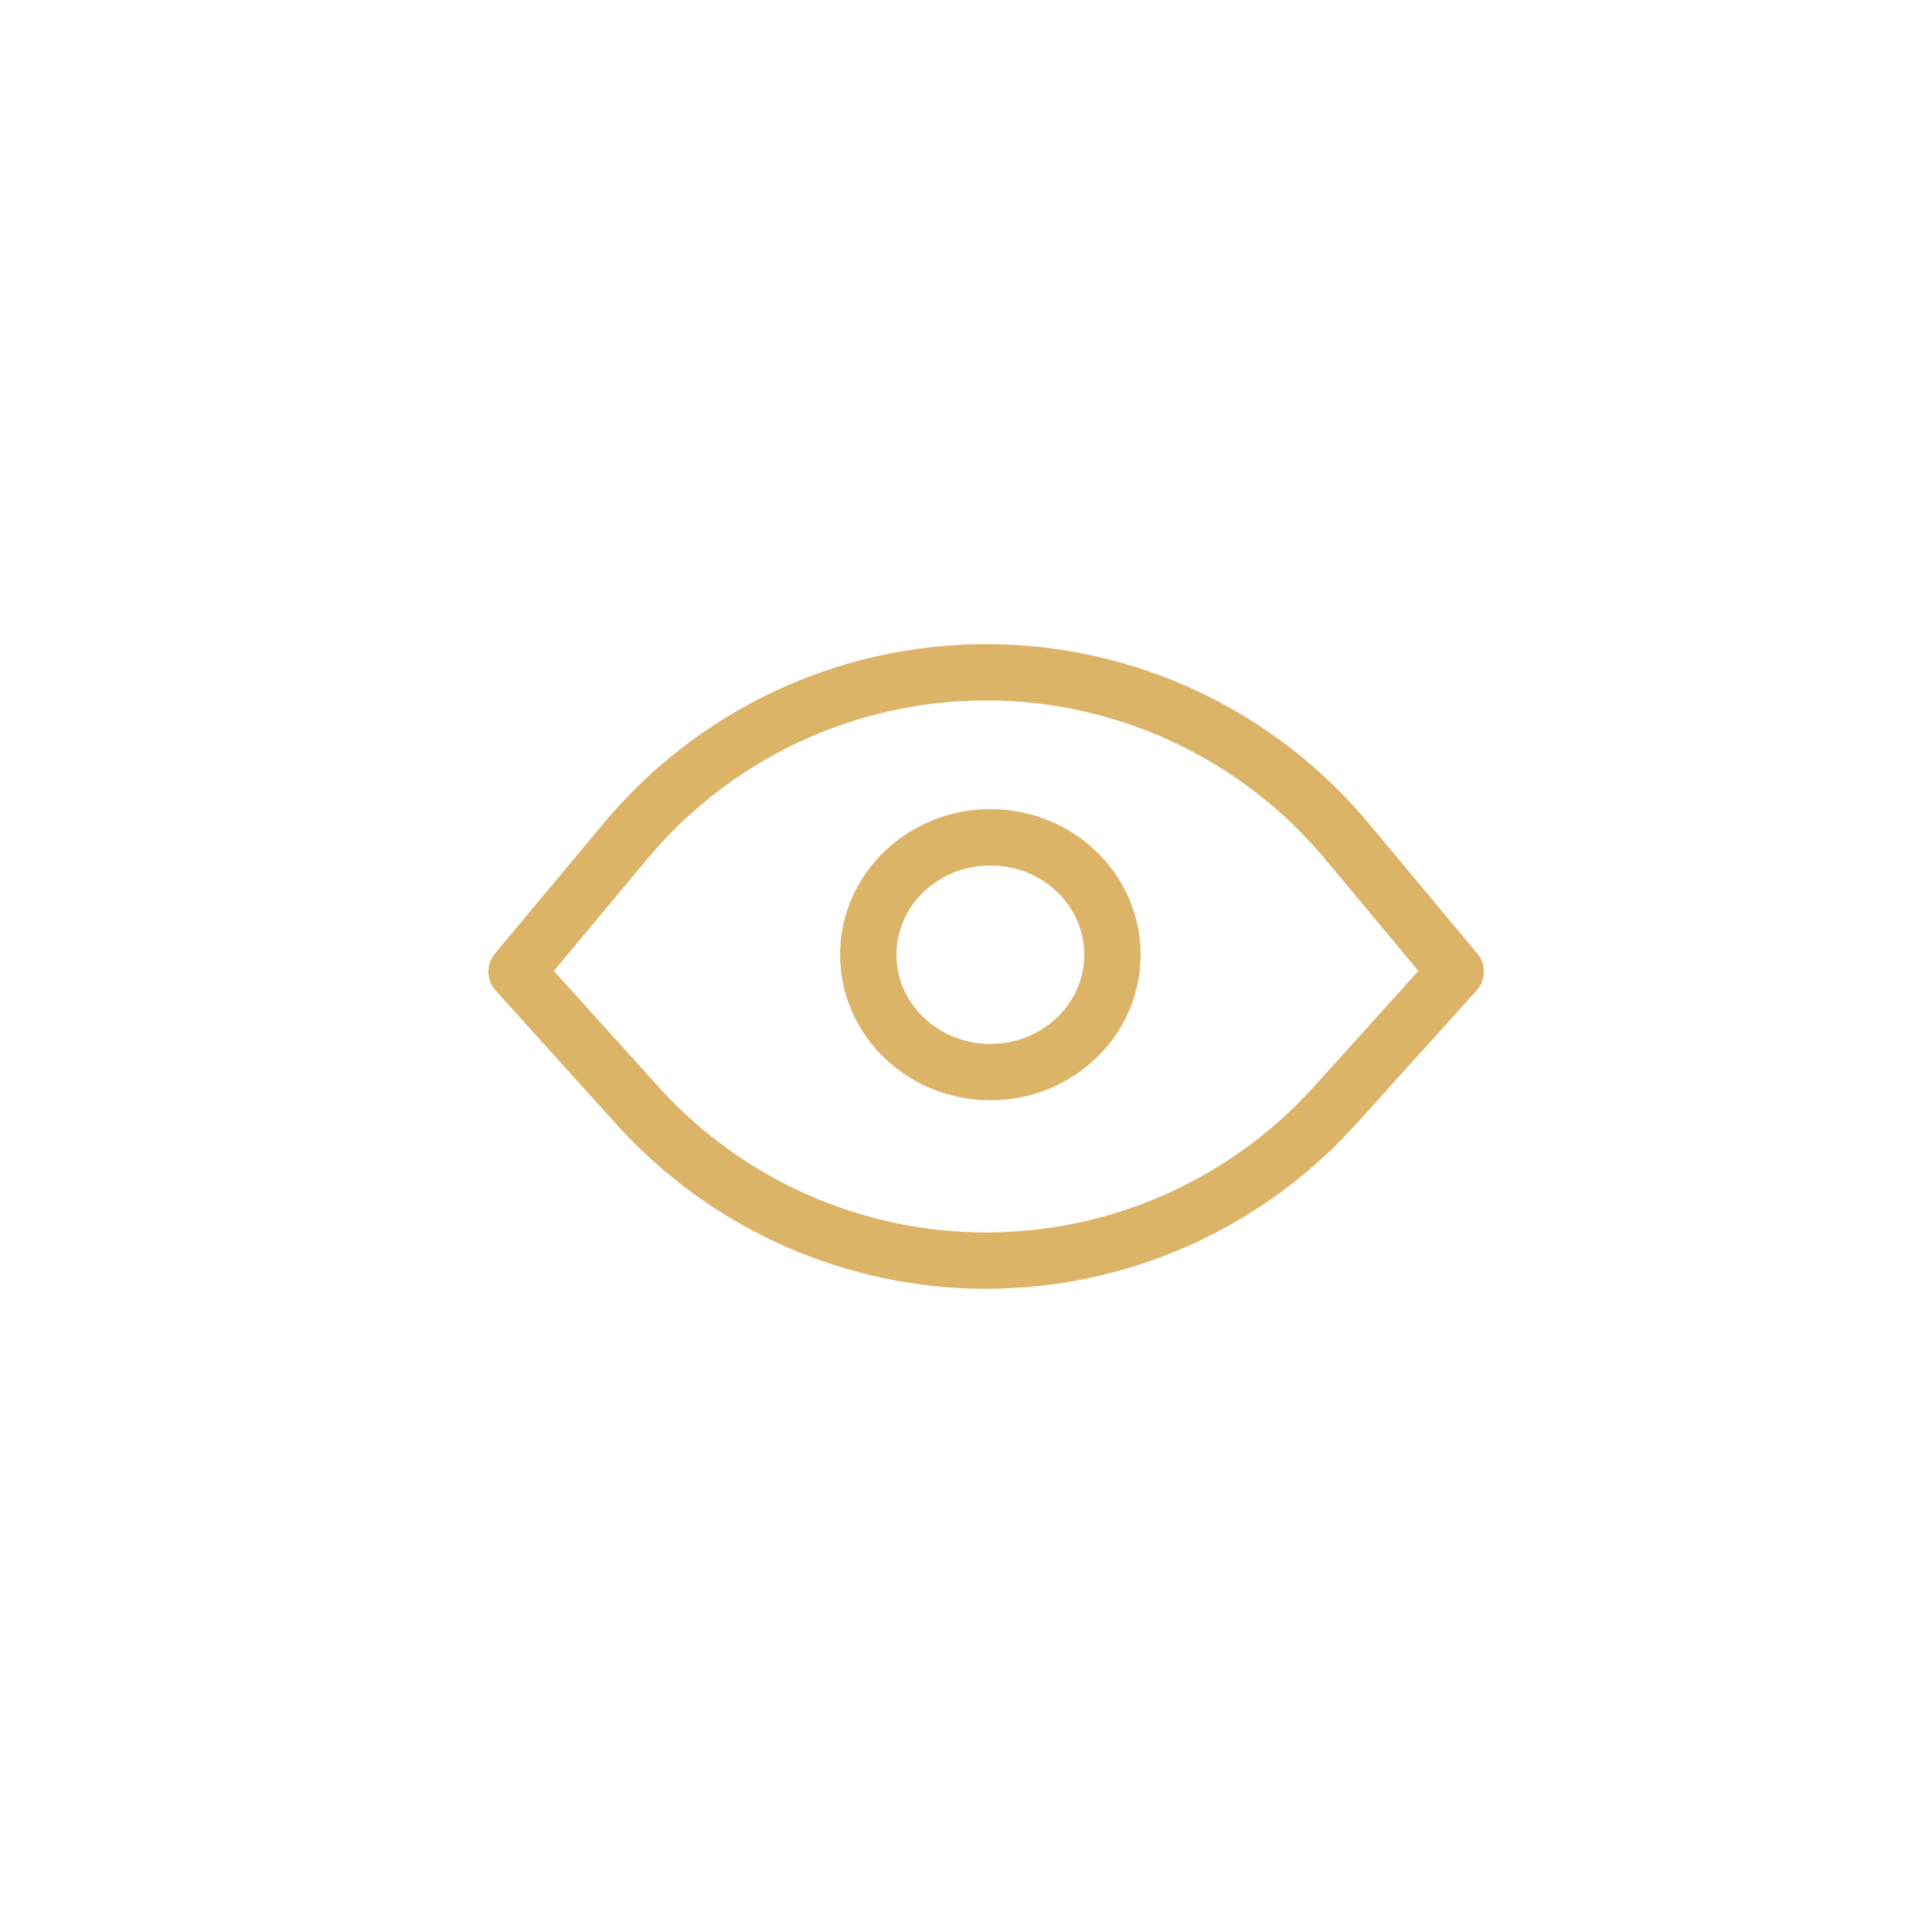 <svg width="24" height="24" viewBox="-4.5 -5 24 24" fill="none" xmlns="http://www.w3.org/2000/svg">
<g id="ic-actions-view">
<g id="Layer">
<path id="Vector" d="M13.583 7.07L12.067 8.75C11.52 9.351 10.854 9.832 10.11 10.161C9.367 10.49 8.563 10.66 7.75 10.66C6.937 10.66 6.133 10.49 5.39 10.161C4.647 9.832 3.98 9.351 3.433 8.75L1.917 7.07L3.27 5.448C3.817 4.792 4.503 4.264 5.277 3.901C6.051 3.539 6.895 3.351 7.75 3.351C8.605 3.351 9.449 3.539 10.223 3.901C10.998 4.264 11.682 4.792 12.23 5.448L13.583 7.07Z" stroke="#DBB468" stroke-width="0.7" stroke-linecap="round" stroke-linejoin="round"/>
<path id="Vector_2" d="M7.803 8.318C8.64 8.318 9.319 7.665 9.319 6.86C9.319 6.054 8.64 5.401 7.803 5.401C6.965 5.401 6.286 6.054 6.286 6.86C6.286 7.665 6.965 8.318 7.803 8.318Z" stroke="#DBB468" stroke-width="0.7" stroke-linecap="round" stroke-linejoin="bevel"/>
</g>
</g>
</svg>
